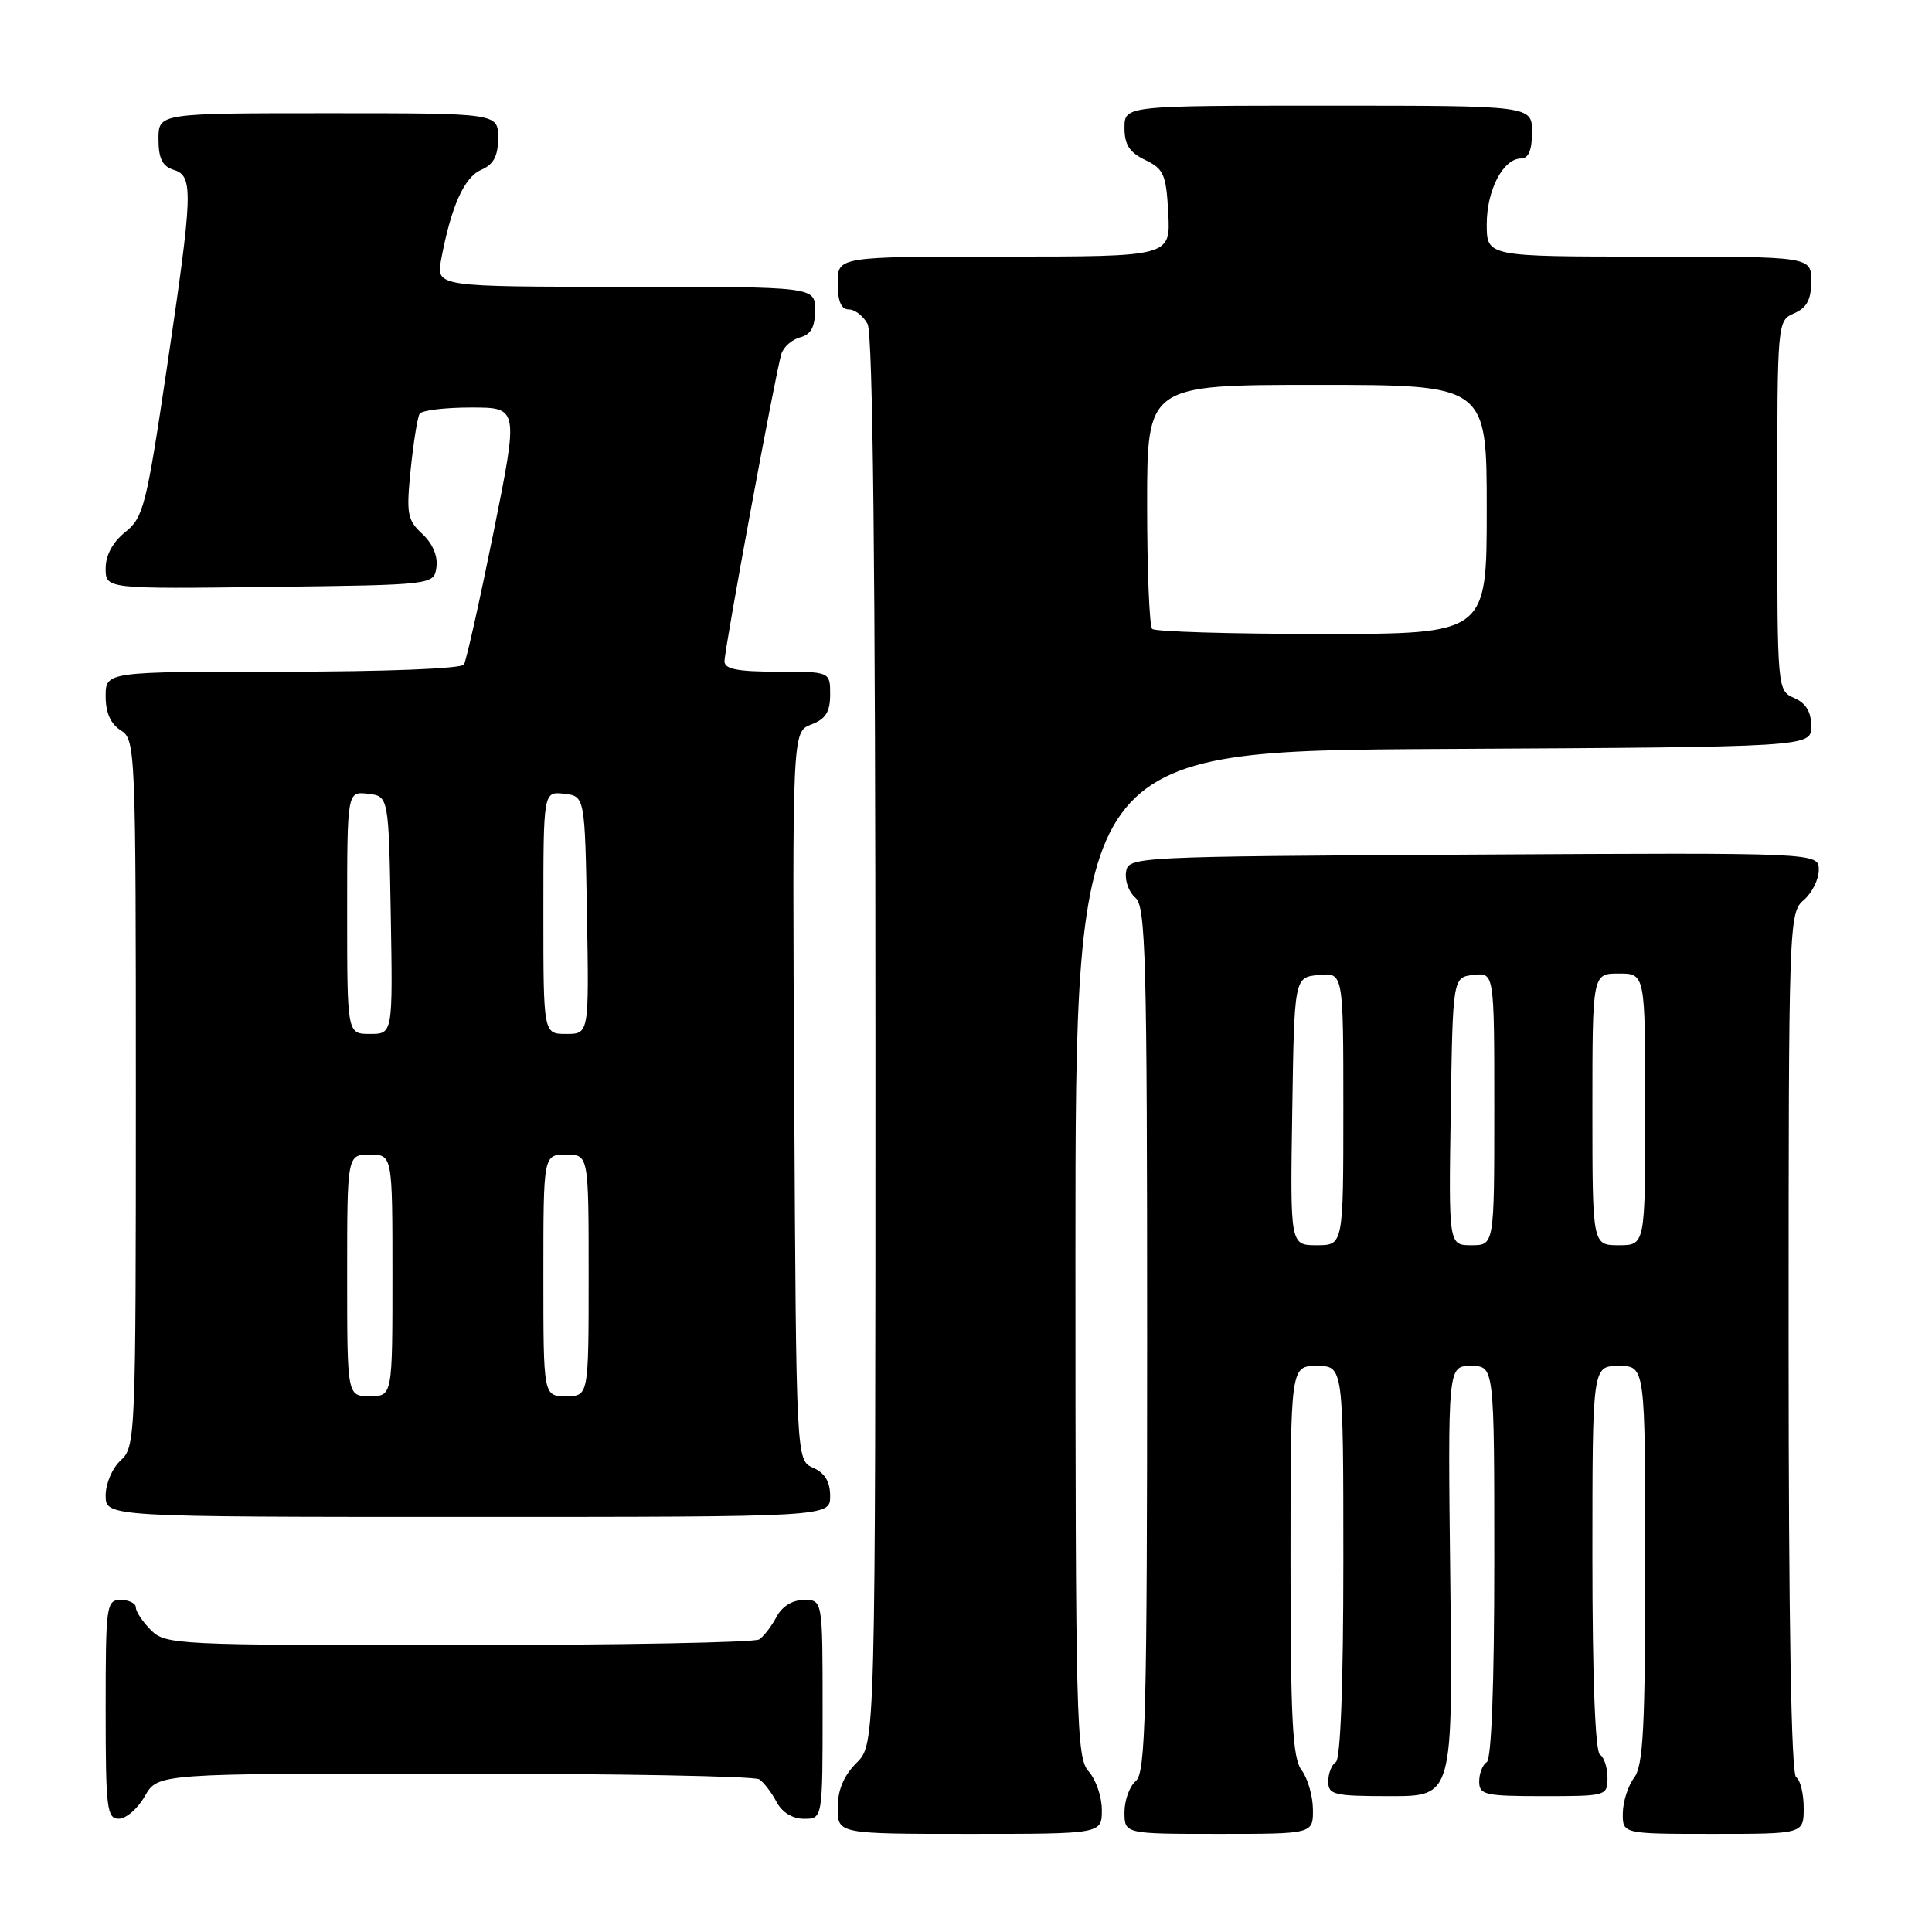 <?xml version="1.0" encoding="UTF-8" standalone="no"?>
<!DOCTYPE svg PUBLIC "-//W3C//DTD SVG 1.1//EN" "http://www.w3.org/Graphics/SVG/1.1/DTD/svg11.dtd" >
<svg xmlns="http://www.w3.org/2000/svg" xmlns:xlink="http://www.w3.org/1999/xlink" version="1.1" viewBox="0 0 256 256">
 <g >
 <path fill="currentColor"
d=" M 146.00 239.83 C 146.00 238.08 145.21 235.79 144.25 234.72 C 142.62 232.92 142.50 228.21 142.50 166.15 C 142.50 99.50 142.50 99.50 191.25 99.24 C 240.00 98.98 240.00 98.98 240.00 96.23 C 240.00 94.33 239.30 93.17 237.75 92.49 C 235.50 91.50 235.50 91.45 235.50 67.00 C 235.50 42.55 235.50 42.50 237.75 41.51 C 239.42 40.78 240.00 39.69 240.00 37.26 C 240.00 34.00 240.00 34.00 218.50 34.00 C 197.00 34.00 197.00 34.00 197.00 29.72 C 197.00 25.17 199.18 21.00 201.56 21.00 C 202.54 21.00 203.00 19.88 203.00 17.50 C 203.00 14.00 203.00 14.00 176.00 14.00 C 149.00 14.00 149.00 14.00 149.00 16.95 C 149.00 19.17 149.67 20.21 151.75 21.20 C 154.21 22.38 154.53 23.12 154.80 28.26 C 155.10 34.00 155.10 34.00 133.05 34.00 C 111.00 34.00 111.00 34.00 111.00 37.50 C 111.00 39.91 111.46 41.00 112.46 41.00 C 113.27 41.00 114.40 41.87 114.96 42.93 C 115.66 44.23 116.00 75.71 116.00 137.98 C 116.00 231.09 116.00 231.09 113.50 233.59 C 111.80 235.29 111.00 237.19 111.00 239.55 C 111.00 243.00 111.00 243.00 128.50 243.00 C 146.00 243.00 146.00 243.00 146.00 239.83 Z  M 173.97 239.75 C 173.95 237.96 173.28 235.63 172.47 234.56 C 171.27 232.97 171.00 227.95 171.00 206.81 C 171.00 181.00 171.00 181.00 174.50 181.00 C 178.00 181.00 178.00 181.00 178.00 206.94 C 178.00 223.16 177.63 233.11 177.00 233.50 C 176.45 233.84 176.00 234.99 176.00 236.06 C 176.00 237.82 176.75 238.00 184.25 238.00 C 192.50 238.00 192.50 238.00 192.17 209.50 C 191.84 181.00 191.84 181.00 194.92 181.00 C 198.00 181.00 198.00 181.00 198.00 206.94 C 198.00 223.16 197.63 233.11 197.00 233.50 C 196.45 233.84 196.00 234.99 196.00 236.06 C 196.00 237.83 196.75 238.00 204.50 238.00 C 212.85 238.00 213.00 237.96 213.00 235.56 C 213.00 234.22 212.55 232.84 212.00 232.50 C 211.38 232.11 211.00 222.32 211.00 206.44 C 211.00 181.00 211.00 181.00 214.50 181.00 C 218.00 181.00 218.00 181.00 218.00 207.31 C 218.00 228.89 217.74 233.97 216.53 235.56 C 215.72 236.63 215.05 238.74 215.03 240.25 C 215.00 243.00 215.00 243.00 227.00 243.00 C 239.00 243.00 239.00 243.00 239.00 239.56 C 239.00 237.67 238.55 235.84 238.00 235.50 C 237.35 235.10 237.00 214.82 237.00 177.93 C 237.00 122.22 237.04 120.94 239.00 119.27 C 240.10 118.33 241.00 116.53 241.00 115.27 C 241.00 112.98 241.00 112.98 195.25 113.24 C 149.72 113.50 149.50 113.51 149.20 115.59 C 149.04 116.74 149.60 118.25 150.45 118.96 C 151.82 120.09 152.00 127.03 152.00 177.50 C 152.00 227.17 151.80 234.92 150.50 236.00 C 149.68 236.68 149.00 238.54 149.00 240.12 C 149.00 243.00 149.00 243.00 161.50 243.00 C 174.00 243.00 174.00 243.00 173.97 239.75 Z  M 19.20 237.99 C 20.91 235.00 20.91 235.00 60.20 235.02 C 81.82 235.02 100.00 235.36 100.60 235.77 C 101.21 236.17 102.23 237.51 102.89 238.75 C 103.63 240.15 105.00 241.00 106.54 241.00 C 109.00 241.00 109.00 241.00 109.00 226.50 C 109.00 212.00 109.00 212.00 106.54 212.00 C 105.00 212.00 103.63 212.85 102.89 214.25 C 102.23 215.49 101.21 216.83 100.60 217.23 C 100.00 217.64 82.06 217.98 60.75 217.98 C 23.32 218.00 21.93 217.93 20.00 216.00 C 18.90 214.90 18.00 213.55 18.00 213.00 C 18.00 212.45 17.10 212.00 16.00 212.00 C 14.09 212.00 14.00 212.67 14.00 226.50 C 14.00 239.65 14.16 241.00 15.75 240.99 C 16.71 240.99 18.27 239.64 19.20 237.99 Z  M 110.00 198.24 C 110.00 196.33 109.30 195.17 107.75 194.49 C 105.50 193.50 105.50 193.50 105.24 145.23 C 104.98 96.96 104.98 96.96 107.49 96.00 C 109.41 95.28 110.00 94.33 110.00 92.02 C 110.00 89.00 110.00 89.00 103.00 89.00 C 97.74 89.00 96.00 88.66 96.00 87.63 C 96.00 85.96 102.80 49.21 103.54 46.88 C 103.83 45.97 104.95 44.98 106.03 44.70 C 107.45 44.33 108.00 43.33 108.00 41.09 C 108.00 38.00 108.00 38.00 82.89 38.00 C 57.78 38.00 57.78 38.00 58.46 34.36 C 59.77 27.37 61.50 23.50 63.75 22.51 C 65.42 21.78 66.00 20.69 66.00 18.26 C 66.00 15.00 66.00 15.00 43.50 15.00 C 21.00 15.00 21.00 15.00 21.00 18.43 C 21.00 20.99 21.51 22.03 23.00 22.50 C 25.66 23.34 25.59 25.27 22.08 48.97 C 19.39 67.05 19.00 68.59 16.59 70.51 C 14.94 71.83 14.00 73.56 14.00 75.31 C 14.00 78.04 14.00 78.04 35.75 77.77 C 57.50 77.50 57.50 77.50 57.83 75.15 C 58.04 73.70 57.33 72.02 55.96 70.75 C 53.96 68.89 53.82 68.08 54.42 62.18 C 54.79 58.59 55.32 55.29 55.60 54.83 C 55.89 54.37 58.95 54.00 62.42 54.00 C 68.72 54.00 68.72 54.00 65.39 70.56 C 63.55 79.66 61.79 87.54 61.47 88.06 C 61.13 88.60 51.07 89.00 37.44 89.00 C 14.00 89.00 14.00 89.00 14.00 92.26 C 14.00 94.44 14.66 95.93 16.00 96.77 C 17.95 97.99 18.00 99.10 18.00 144.85 C 18.00 190.42 17.95 191.74 16.00 193.50 C 14.89 194.50 14.00 196.58 14.00 198.15 C 14.00 201.00 14.00 201.00 62.00 201.00 C 110.00 201.00 110.00 201.00 110.00 198.24 Z  M 152.67 83.33 C 152.30 82.97 152.00 75.54 152.00 66.83 C 152.00 51.00 152.00 51.00 174.50 51.00 C 197.00 51.00 197.00 51.00 197.00 67.50 C 197.00 84.00 197.00 84.00 175.17 84.00 C 163.16 84.00 153.03 83.70 152.67 83.33 Z  M 171.23 147.25 C 171.50 129.50 171.50 129.50 174.75 129.19 C 178.00 128.87 178.00 128.87 178.00 146.94 C 178.00 165.00 178.00 165.00 174.48 165.00 C 170.95 165.00 170.95 165.00 171.23 147.25 Z  M 192.23 147.25 C 192.50 129.50 192.50 129.50 195.25 129.18 C 198.00 128.87 198.00 128.87 198.00 146.93 C 198.00 165.00 198.00 165.00 194.98 165.00 C 191.95 165.00 191.95 165.00 192.23 147.25 Z  M 211.00 147.00 C 211.00 129.00 211.00 129.00 214.50 129.00 C 218.00 129.00 218.00 129.00 218.00 147.00 C 218.00 165.00 218.00 165.00 214.50 165.00 C 211.00 165.00 211.00 165.00 211.00 147.00 Z  M 46.00 169.00 C 46.00 153.00 46.00 153.00 49.00 153.00 C 52.00 153.00 52.00 153.00 52.00 169.00 C 52.00 185.00 52.00 185.00 49.00 185.00 C 46.00 185.00 46.00 185.00 46.00 169.00 Z  M 72.00 169.00 C 72.00 153.00 72.00 153.00 75.00 153.00 C 78.00 153.00 78.00 153.00 78.00 169.00 C 78.00 185.00 78.00 185.00 75.00 185.00 C 72.00 185.00 72.00 185.00 72.00 169.00 Z  M 46.00 120.93 C 46.00 104.87 46.00 104.87 48.75 105.18 C 51.50 105.50 51.50 105.50 51.78 121.25 C 52.05 137.00 52.05 137.00 49.03 137.00 C 46.00 137.00 46.00 137.00 46.00 120.93 Z  M 72.00 120.93 C 72.00 104.87 72.00 104.87 74.75 105.18 C 77.50 105.50 77.50 105.50 77.78 121.25 C 78.05 137.00 78.05 137.00 75.03 137.00 C 72.00 137.00 72.00 137.00 72.00 120.93 Z "/>
</g>
</svg>